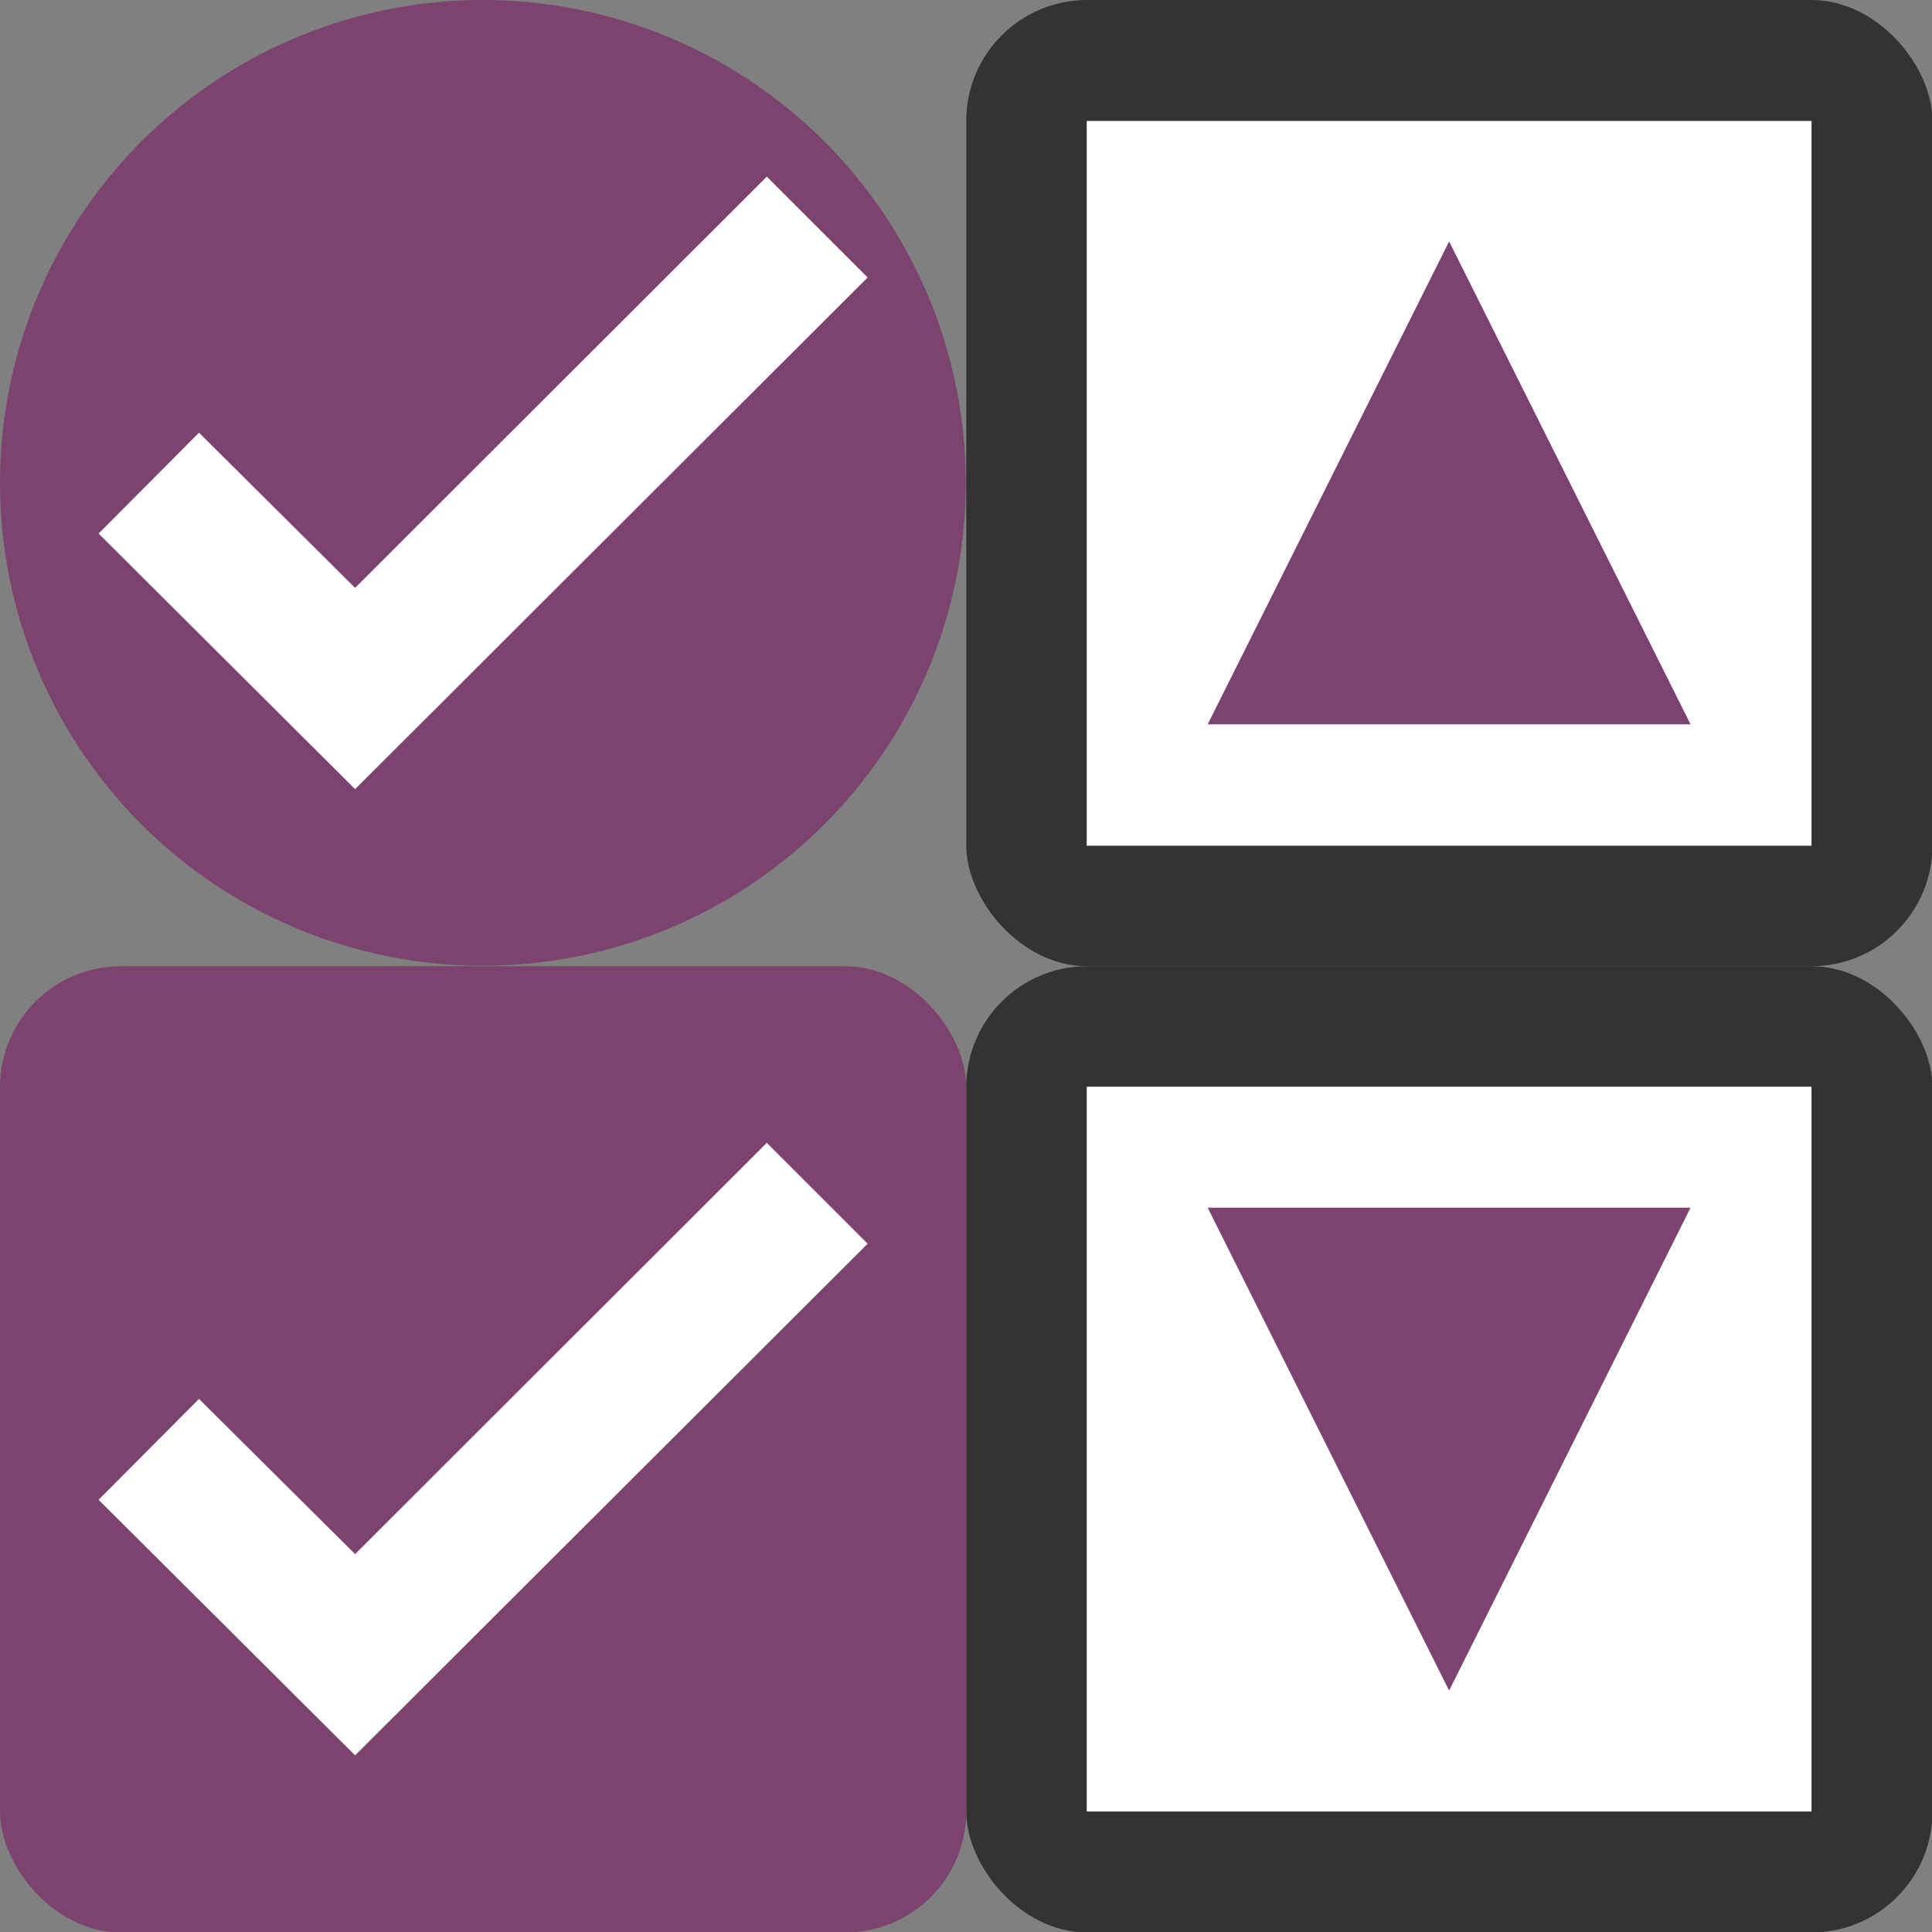 <?xml version="1.0" encoding="UTF-8" standalone="no"?>
<svg
   xmlns:dc="http://purl.org/dc/elements/1.1/"
   xmlns:cc="http://creativecommons.org/ns#"
   xmlns:rdf="http://www.w3.org/1999/02/22-rdf-syntax-ns#"
   xmlns:svg="http://www.w3.org/2000/svg"
   xmlns="http://www.w3.org/2000/svg"
   xmlns:xlink="http://www.w3.org/1999/xlink"
   xmlns:sodipodi="http://sodipodi.sourceforge.net/DTD/sodipodi-0.dtd"
   xmlns:inkscape="http://www.inkscape.org/namespaces/inkscape"
   height="16"
   viewBox="0 0 4.233 4.233"
   width="16"
   version="1.1"
   id="svg66"
   sodipodi:docname="sc_choosecontrols.svg"
   inkscape:version="0.92.5 (2060ec1f9f, 2020-04-08)"
   inkscape:export-filename="/home/jupiter007/Libreoffice yaru theme fullcolor/build/cmd/sc_choosecontrols.png"
   inkscape:export-xdpi="95"
   inkscape:export-ydpi="95">
  <rect x="0" y="0" width="4.233" height="4.233" fill="#808080" stroke="none"/>
  <defs
     id="defs70" />
  <sodipodi:namedview
     pagecolor="#ffffff"
     bordercolor="#666666"
     borderopacity="1"
     objecttolerance="10"
     gridtolerance="10"
     guidetolerance="10"
     inkscape:pageopacity="0"
     inkscape:pageshadow="2"
     inkscape:window-width="1920"
     inkscape:window-height="1011"
     id="namedview68"
     showgrid="true"
     inkscape:zoom="14.75"
     inkscape:cx="3.0426488"
     inkscape:cy="-0.97584728"
     inkscape:window-x="0"
     inkscape:window-y="32"
     inkscape:window-maximized="1"
     inkscape:current-layer="svg66">
    <inkscape:grid
       type="xygrid"
       id="grid890" />
  </sodipodi:namedview>
  <linearGradient
     id="a"
     gradientTransform="matrix(.679 0 0 .508 -435.408 -335.445)"
     gradientUnits="userSpaceOnUse"
     x1="731.057"
     x2="731.057"
     y1="654.815"
     y2="619.307">
    <stop
       offset="0"
       stop-color="#55c1ec"
       id="stop2" />
    <stop
       offset="1"
       stop-color="#3689e6"
       id="stop4" />
  </linearGradient>
  <linearGradient
     id="b"
     gradientTransform="matrix(.041 0 0 .442 -16.519 -90.063)"
     gradientUnits="userSpaceOnUse"
     x1="292.857"
     x2="292.857"
     y1="211.076"
     y2="233.827">
    <stop
       offset="0"
       id="stop7" />
    <stop
       offset="1"
       stop-opacity="0"
       id="stop9" />
  </linearGradient>
  <linearGradient
     id="c"
     gradientUnits="userSpaceOnUse"
     x1="9.843"
     x2="10.939"
     y1="5.637"
     y2="10.838">
    <stop
       offset="0"
       stop-color="#64baff"
       id="stop12" />
    <stop
       offset="1"
       stop-color="#3689e6"
       id="stop14" />
  </linearGradient>
  <linearGradient
     id="d">
    <stop
       offset="0"
       stop-color="#fff"
       id="stop17" />
    <stop
       offset=".106"
       stop-color="#fff"
       stop-opacity=".099"
       id="stop19" />
    <stop
       offset="1"
       stop-color="#fff"
       stop-opacity="0"
       id="stop21" />
    <stop
       offset="1"
       stop-color="#fff"
       stop-opacity=".551"
       id="stop23" />
  </linearGradient>
  <linearGradient
     id="e"
     gradientUnits="userSpaceOnUse"
     x1="2.91"
     x2="2.91"
     xlink:href="#d"
     y1="293.428"
     y2="294.354" />
  <linearGradient
     id="f"
     gradientUnits="userSpaceOnUse"
     x1="2.91"
     x2="2.91"
     xlink:href="#d"
     y1="291.444"
     y2="295.942" />
  <rect
     y="-8.6897664e-08"
     x="2.117"
     height="2.117"
     width="2.117"
     id="rect894"
     style="opacity:0.6;fill:#000000;fill-opacity:1;fill-rule:nonzero;stroke:none;stroke-width:0.529;stroke-linecap:round;stroke-linejoin:round;stroke-miterlimit:4;stroke-dasharray:none;stroke-opacity:0.987"
     ry="0.265" />
  <rect
     style="opacity:1;fill:#ffffff;fill-opacity:1;fill-rule:nonzero;stroke:none;stroke-width:0.529;stroke-linecap:round;stroke-linejoin:round;stroke-miterlimit:4;stroke-dasharray:none;stroke-opacity:0.987"
     id="rect892"
     width="1.588"
     height="1.588"
     x="2.381"
     y="0.265" />
  <rect
     ry="0.265"
     style="opacity:0.6;fill:#000000;fill-opacity:1;fill-rule:nonzero;stroke:none;stroke-width:0.529;stroke-linecap:round;stroke-linejoin:round;stroke-miterlimit:4;stroke-dasharray:none;stroke-opacity:0.987"
     id="rect896"
     width="2.117"
     height="2.117"
     x="2.117"
     y="2.117" />
  <rect
     y="2.381"
     x="2.381"
     height="1.588"
     width="1.588"
     id="rect898"
     style="opacity:1;fill:#ffffff;fill-opacity:1;fill-rule:nonzero;stroke:none;stroke-width:0.529;stroke-linecap:round;stroke-linejoin:round;stroke-miterlimit:4;stroke-dasharray:none;stroke-opacity:0.987" />
  <path
     style="fill:#7c436f;fill-opacity:1;stroke:none;stroke-width:0.265px;stroke-linecap:butt;stroke-linejoin:miter;stroke-opacity:1"
     d="M 2.646,1.587 3.175,0.529 c 0,0 0.529,1.058 0.529,1.058 H 2.646"
     id="path900"
     inkscape:connector-curvature="0" />
  <path
     inkscape:connector-curvature="0"
     id="path902"
     d="m 2.646,2.646 0.529,1.058 c 0,0 0.529,-1.058 0.529,-1.058 H 2.646"
     style="fill:#7c436f;fill-opacity:1;stroke:none;stroke-width:0.265px;stroke-linecap:butt;stroke-linejoin:miter;stroke-opacity:1" />
  <ellipse
     style="opacity:1;fill:#7c436f;fill-opacity:1;fill-rule:nonzero;stroke:none;stroke-width:0.529;stroke-linecap:round;stroke-linejoin:round;stroke-miterlimit:4;stroke-dasharray:none;stroke-opacity:0.987"
     id="path904"
     cx="1.058"
     cy="1.058"
     rx="1.058"
     ry="1.058" />
  <path
     style="color:#000000;font-style:normal;font-variant:normal;font-weight:normal;font-stretch:normal;font-size:medium;line-height:normal;font-family:sans-serif;font-variant-ligatures:normal;font-variant-position:normal;font-variant-caps:normal;font-variant-numeric:normal;font-variant-alternates:normal;font-feature-settings:normal;text-indent:0;text-align:start;text-decoration:none;text-decoration-line:none;text-decoration-style:solid;text-decoration-color:#000000;letter-spacing:normal;word-spacing:normal;text-transform:none;writing-mode:lr-tb;direction:ltr;text-orientation:mixed;dominant-baseline:auto;baseline-shift:baseline;text-anchor:start;white-space:normal;shape-padding:0;clip-rule:nonzero;display:inline;overflow:visible;visibility:visible;opacity:1;isolation:auto;mix-blend-mode:normal;color-interpolation:sRGB;color-interpolation-filters:linearRGB;solid-color:#000000;solid-opacity:1;vector-effect:none;fill:#ffffff;fill-opacity:1;fill-rule:nonzero;stroke:none;stroke-width:0.397;stroke-linecap:butt;stroke-linejoin:miter;stroke-miterlimit:4;stroke-dasharray:none;stroke-dashoffset:0;stroke-opacity:1;marker:none;color-rendering:auto;image-rendering:auto;shape-rendering:auto;text-rendering:auto;enable-background:accumulate"
     id="path4135-2-8"
     d="M 1.68,0.387 0.778,1.288 0.436,0.948 0.216,1.169 0.778,1.729 1.901,0.608 Z"
     inkscape:connector-curvature="0"
     sodipodi:nodetypes="ccccccc" />
  <rect
     y="2.117"
     x="-4.4408921e-16"
     height="2.117"
     width="2.117"
     id="rect927"
     style="opacity:1;fill:#7c436f;fill-opacity:1;fill-rule:nonzero;stroke:none;stroke-width:0.529;stroke-linecap:round;stroke-linejoin:round;stroke-miterlimit:4;stroke-dasharray:none;stroke-opacity:0.987"
     ry="0.265" />
  <path
     sodipodi:nodetypes="ccccccc"
     inkscape:connector-curvature="0"
     d="M 1.68,2.504 0.778,3.405 0.436,3.065 0.216,3.286 0.778,3.846 1.901,2.725 Z"
     id="path938"
     style="color:#000000;font-style:normal;font-variant:normal;font-weight:normal;font-stretch:normal;font-size:medium;line-height:normal;font-family:sans-serif;font-variant-ligatures:normal;font-variant-position:normal;font-variant-caps:normal;font-variant-numeric:normal;font-variant-alternates:normal;font-feature-settings:normal;text-indent:0;text-align:start;text-decoration:none;text-decoration-line:none;text-decoration-style:solid;text-decoration-color:#000000;letter-spacing:normal;word-spacing:normal;text-transform:none;writing-mode:lr-tb;direction:ltr;text-orientation:mixed;dominant-baseline:auto;baseline-shift:baseline;text-anchor:start;white-space:normal;shape-padding:0;clip-rule:nonzero;display:inline;overflow:visible;visibility:visible;opacity:1;isolation:auto;mix-blend-mode:normal;color-interpolation:sRGB;color-interpolation-filters:linearRGB;solid-color:#000000;solid-opacity:1;vector-effect:none;fill:#ffffff;fill-opacity:1;fill-rule:nonzero;stroke:none;stroke-width:0.397;stroke-linecap:butt;stroke-linejoin:miter;stroke-miterlimit:4;stroke-dasharray:none;stroke-dashoffset:0;stroke-opacity:1;marker:none;color-rendering:auto;image-rendering:auto;shape-rendering:auto;text-rendering:auto;enable-background:accumulate" />
</svg>

